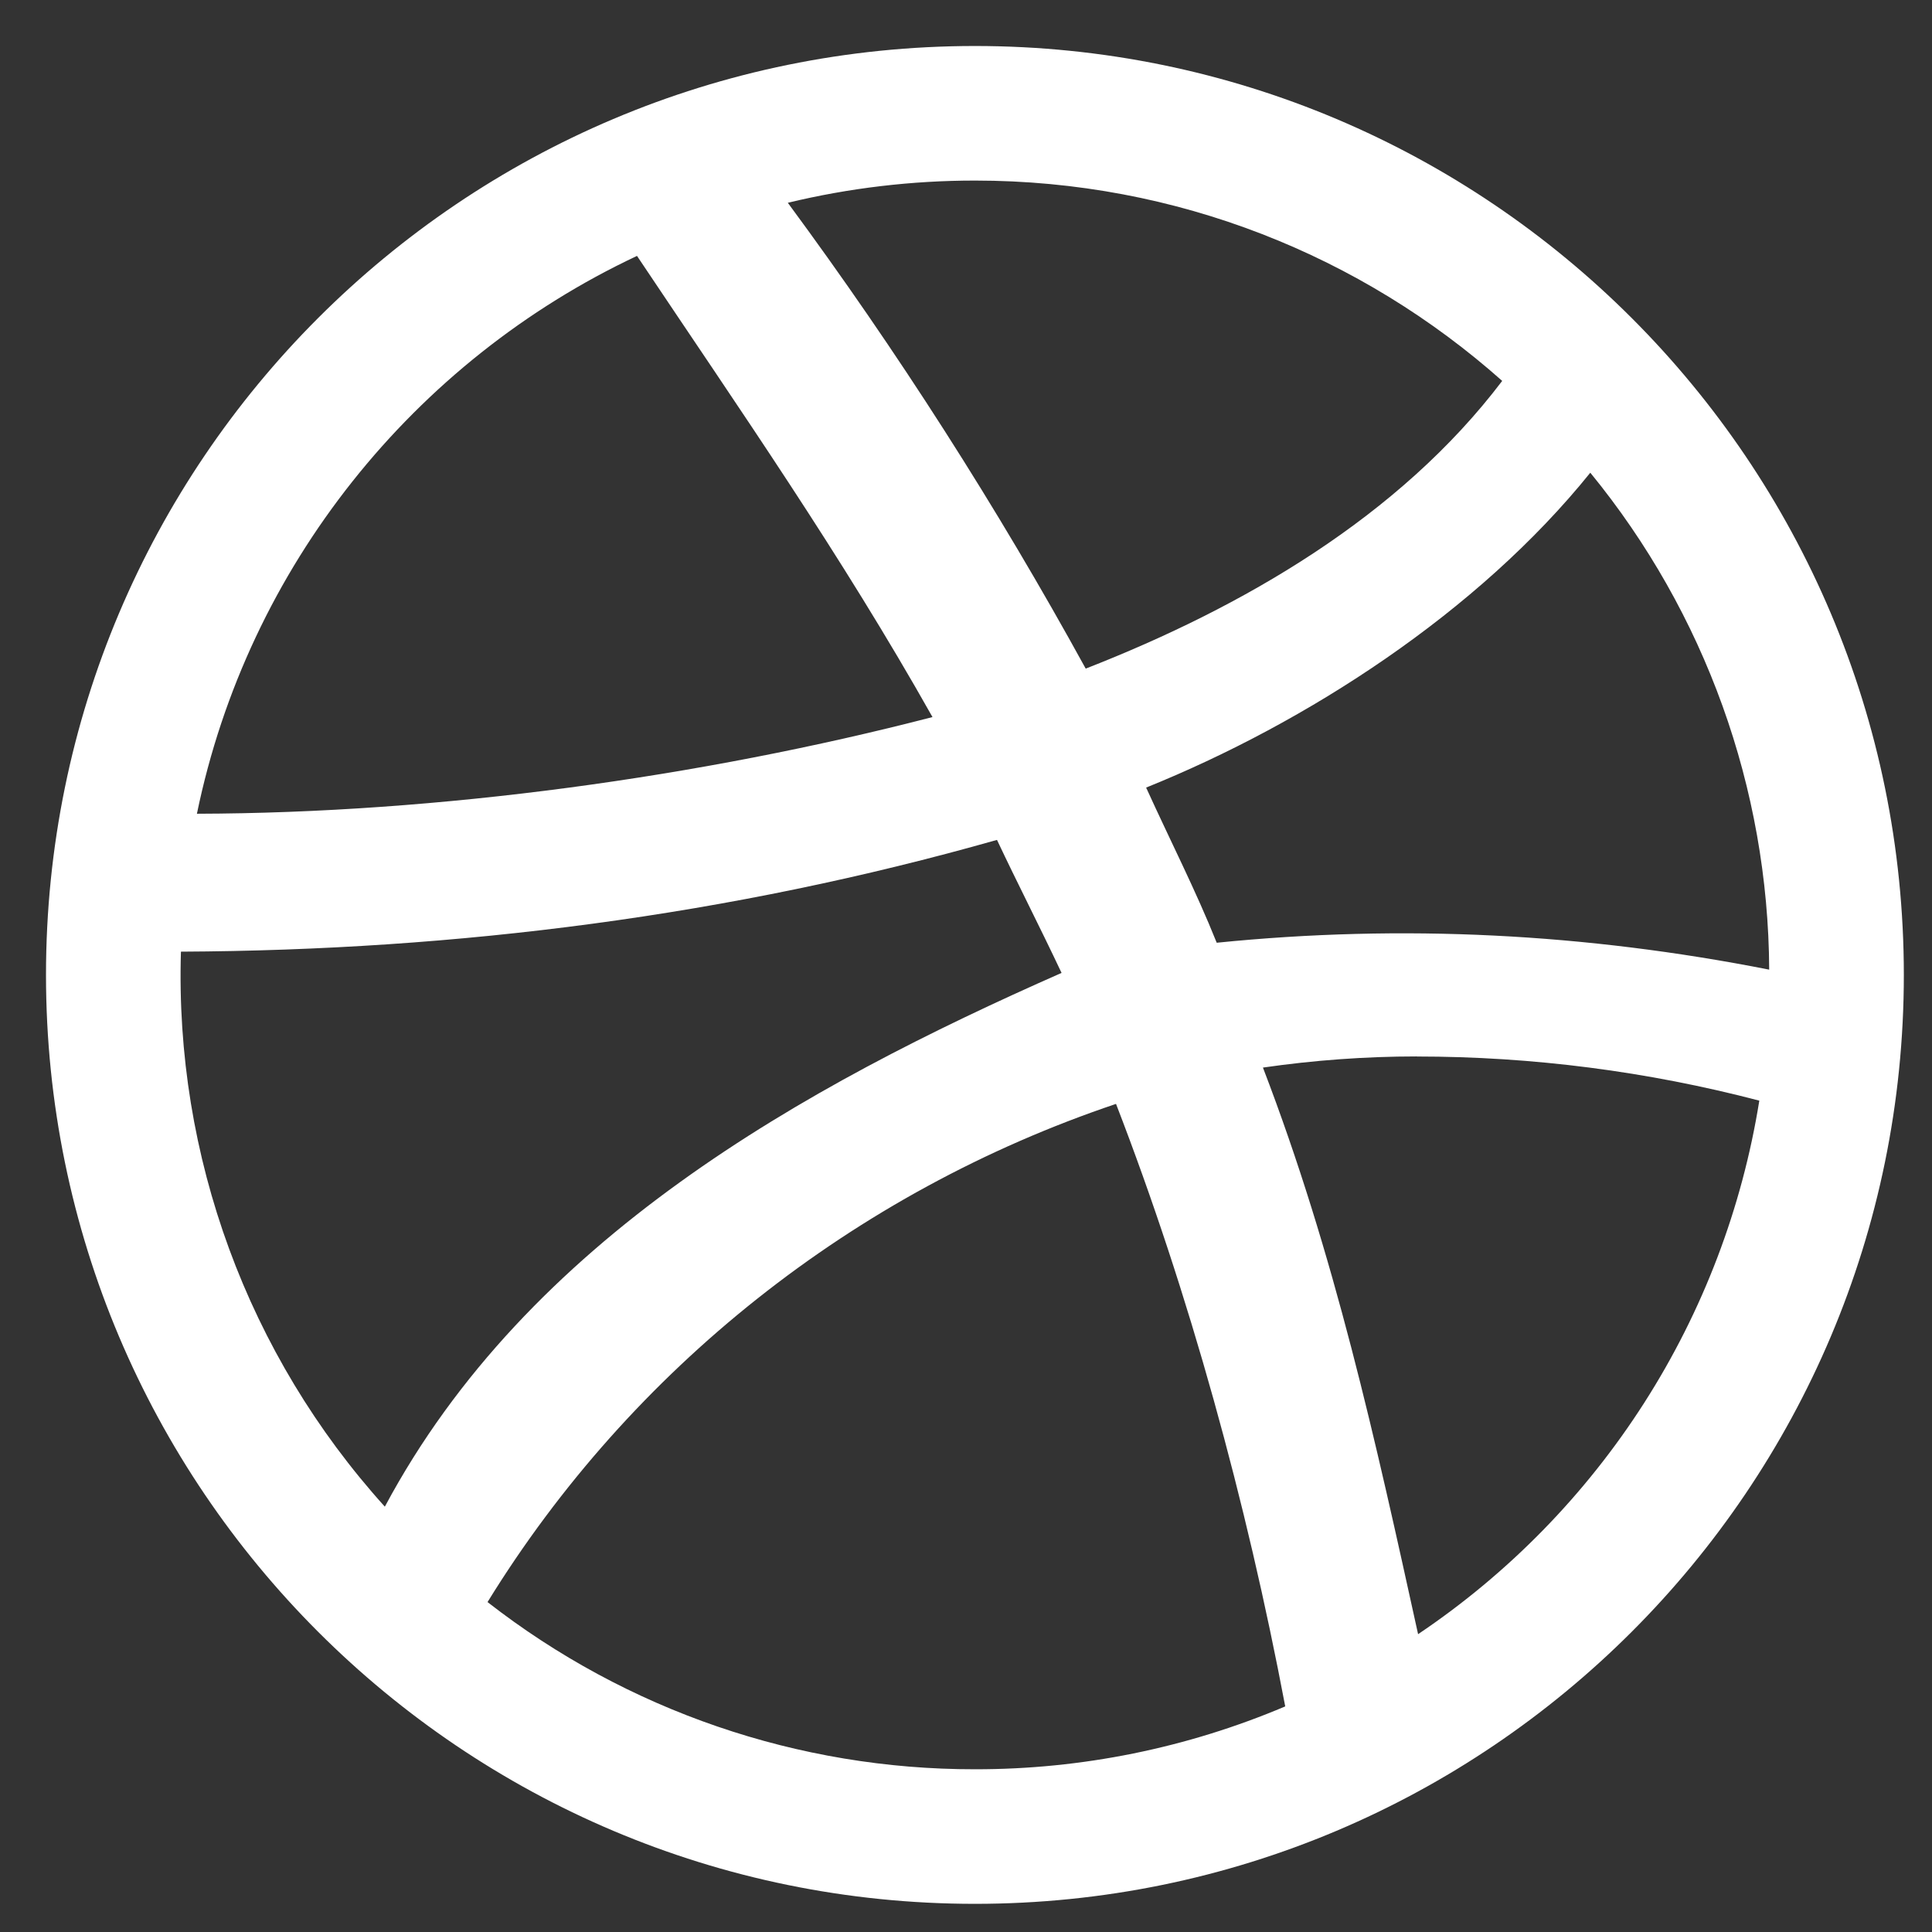 <svg width="26" height="26" viewBox="0 0 26 26" fill="none" xmlns="http://www.w3.org/2000/svg">
<rect x="0" y="0" width="26" height="26" fill="#333333" stroke="none"/>
<path d="M13.12 0.619C6.216 0.619 0.619 6.216 0.619 13.12C0.619 20.024 6.216 25.621 13.12 25.621C20.024 25.621 25.621 20.024 25.621 13.12C25.621 6.216 20.024 0.619 13.12 0.619ZM13.12 2.43C15.843 2.43 18.329 3.449 20.216 5.126C18.83 6.955 16.723 8.173 14.611 8.998C13.416 6.821 12.076 4.726 10.602 2.729C11.426 2.53 12.272 2.43 13.12 2.43H13.12ZM8.572 3.443C9.966 5.528 11.316 7.461 12.549 9.65C9.43 10.458 5.906 10.943 2.65 10.951C3.336 7.621 5.573 4.856 8.572 3.444V3.443ZM21.402 6.362C22.947 8.249 23.797 10.61 23.809 13.049C21.337 12.562 18.878 12.434 16.374 12.687C16.093 11.985 15.751 11.318 15.424 10.599C17.583 9.728 19.89 8.238 21.402 6.361V6.362ZM13.417 11.303C13.685 11.872 13.995 12.476 14.286 13.093C10.805 14.628 7.101 16.679 5.179 20.276C3.334 18.234 2.351 15.557 2.435 12.807C6.164 12.789 9.823 12.323 13.417 11.303ZM19.067 14.218C20.622 14.218 22.171 14.418 23.676 14.812C23.444 16.259 22.917 17.644 22.127 18.879C21.337 20.114 20.301 21.174 19.084 21.992C18.51 19.382 17.963 16.885 16.996 14.367C17.682 14.268 18.373 14.217 19.066 14.217L19.067 14.218ZM23.732 14.412C23.724 14.473 23.717 14.533 23.709 14.593C23.717 14.532 23.725 14.472 23.732 14.412ZM15.019 14.856C16.004 17.401 16.777 20.22 17.296 22.964C15.975 23.524 14.555 23.812 13.12 23.81C10.744 23.813 8.435 23.021 6.561 21.56C8.496 18.419 11.495 16.043 15.018 14.856L15.019 14.856Z" fill="white"/>
</svg>
